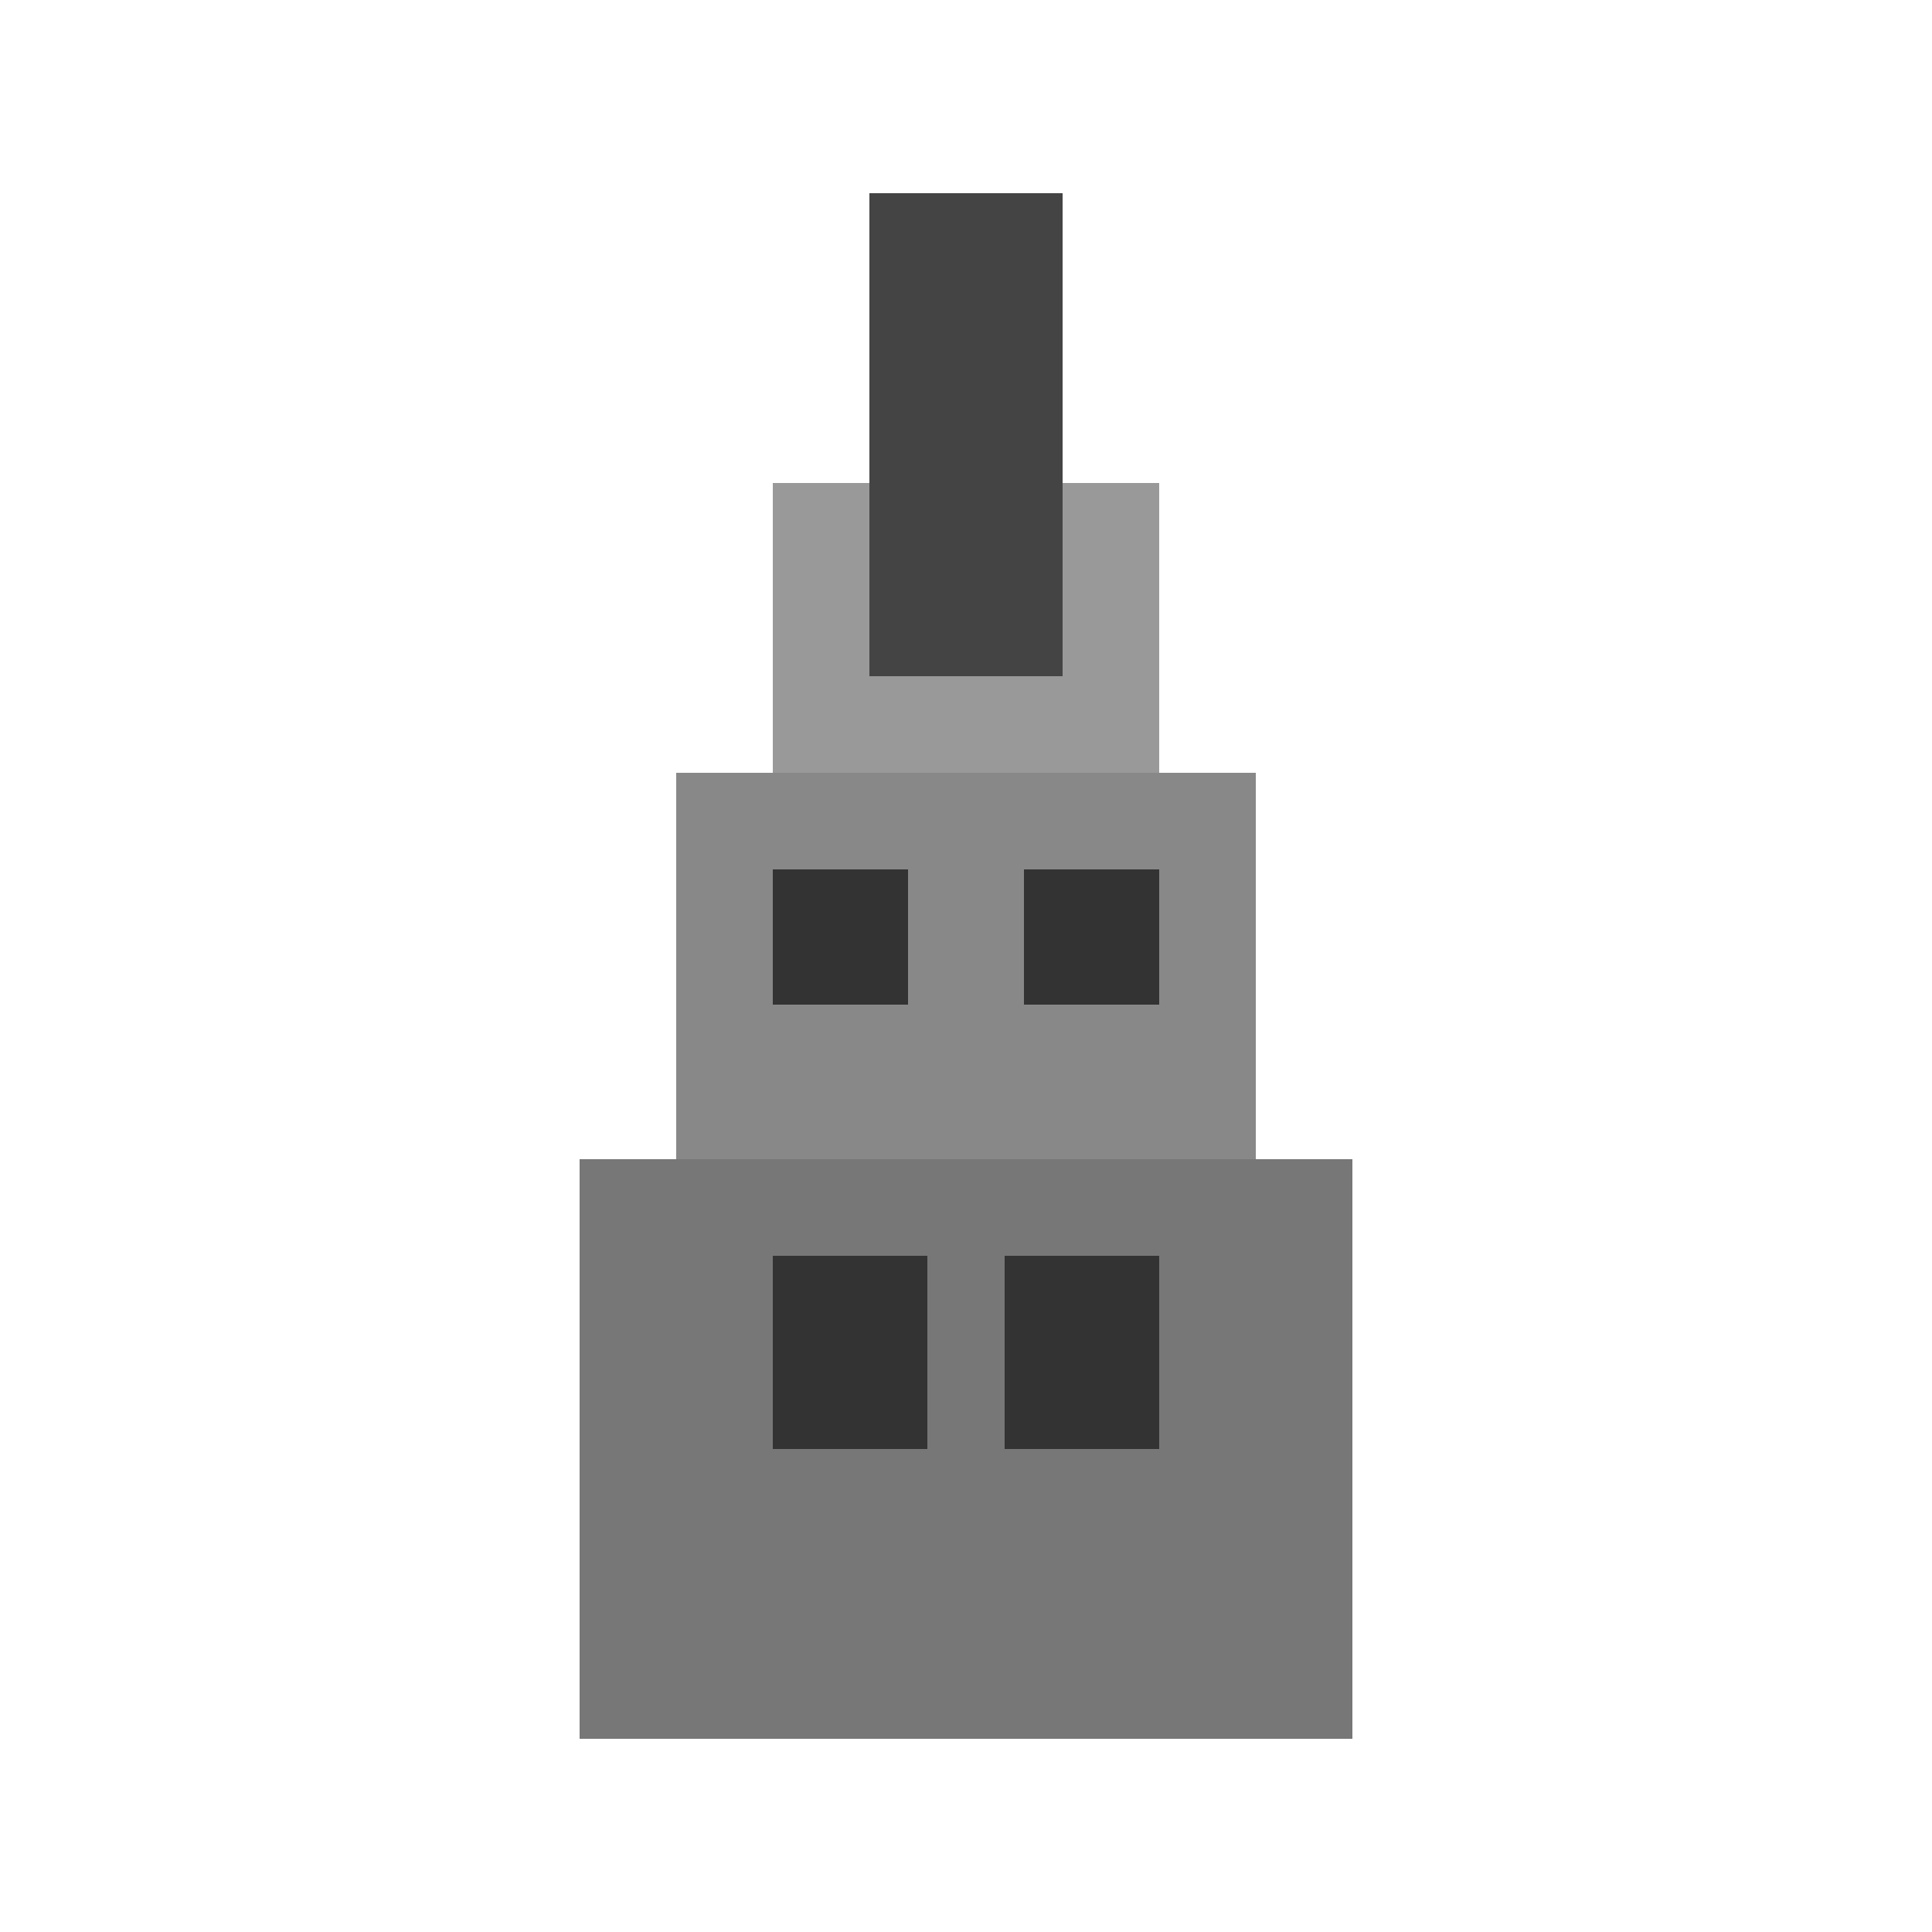 <svg xmlns="http://www.w3.org/2000/svg" viewBox="0 0 100 100">
  <!-- Tower base -->
  <rect x="30" y="60" width="40" height="30" fill="#777" />
  
  <!-- Tower mid section -->
  <rect x="35" y="40" width="30" height="20" fill="#888" />
  
  <!-- Tower top -->
  <rect x="40" y="25" width="20" height="15" fill="#999" />
  
  <!-- Cannon -->
  <rect x="45" y="10" width="10" height="25" fill="#444" />
  
  <!-- Windows -->
  <rect x="40" y="65" width="8" height="10" fill="#333" />
  <rect x="52" y="65" width="8" height="10" fill="#333" />
  <rect x="40" y="45" width="7" height="7" fill="#333" />
  <rect x="53" y="45" width="7" height="7" fill="#333" />
</svg>
